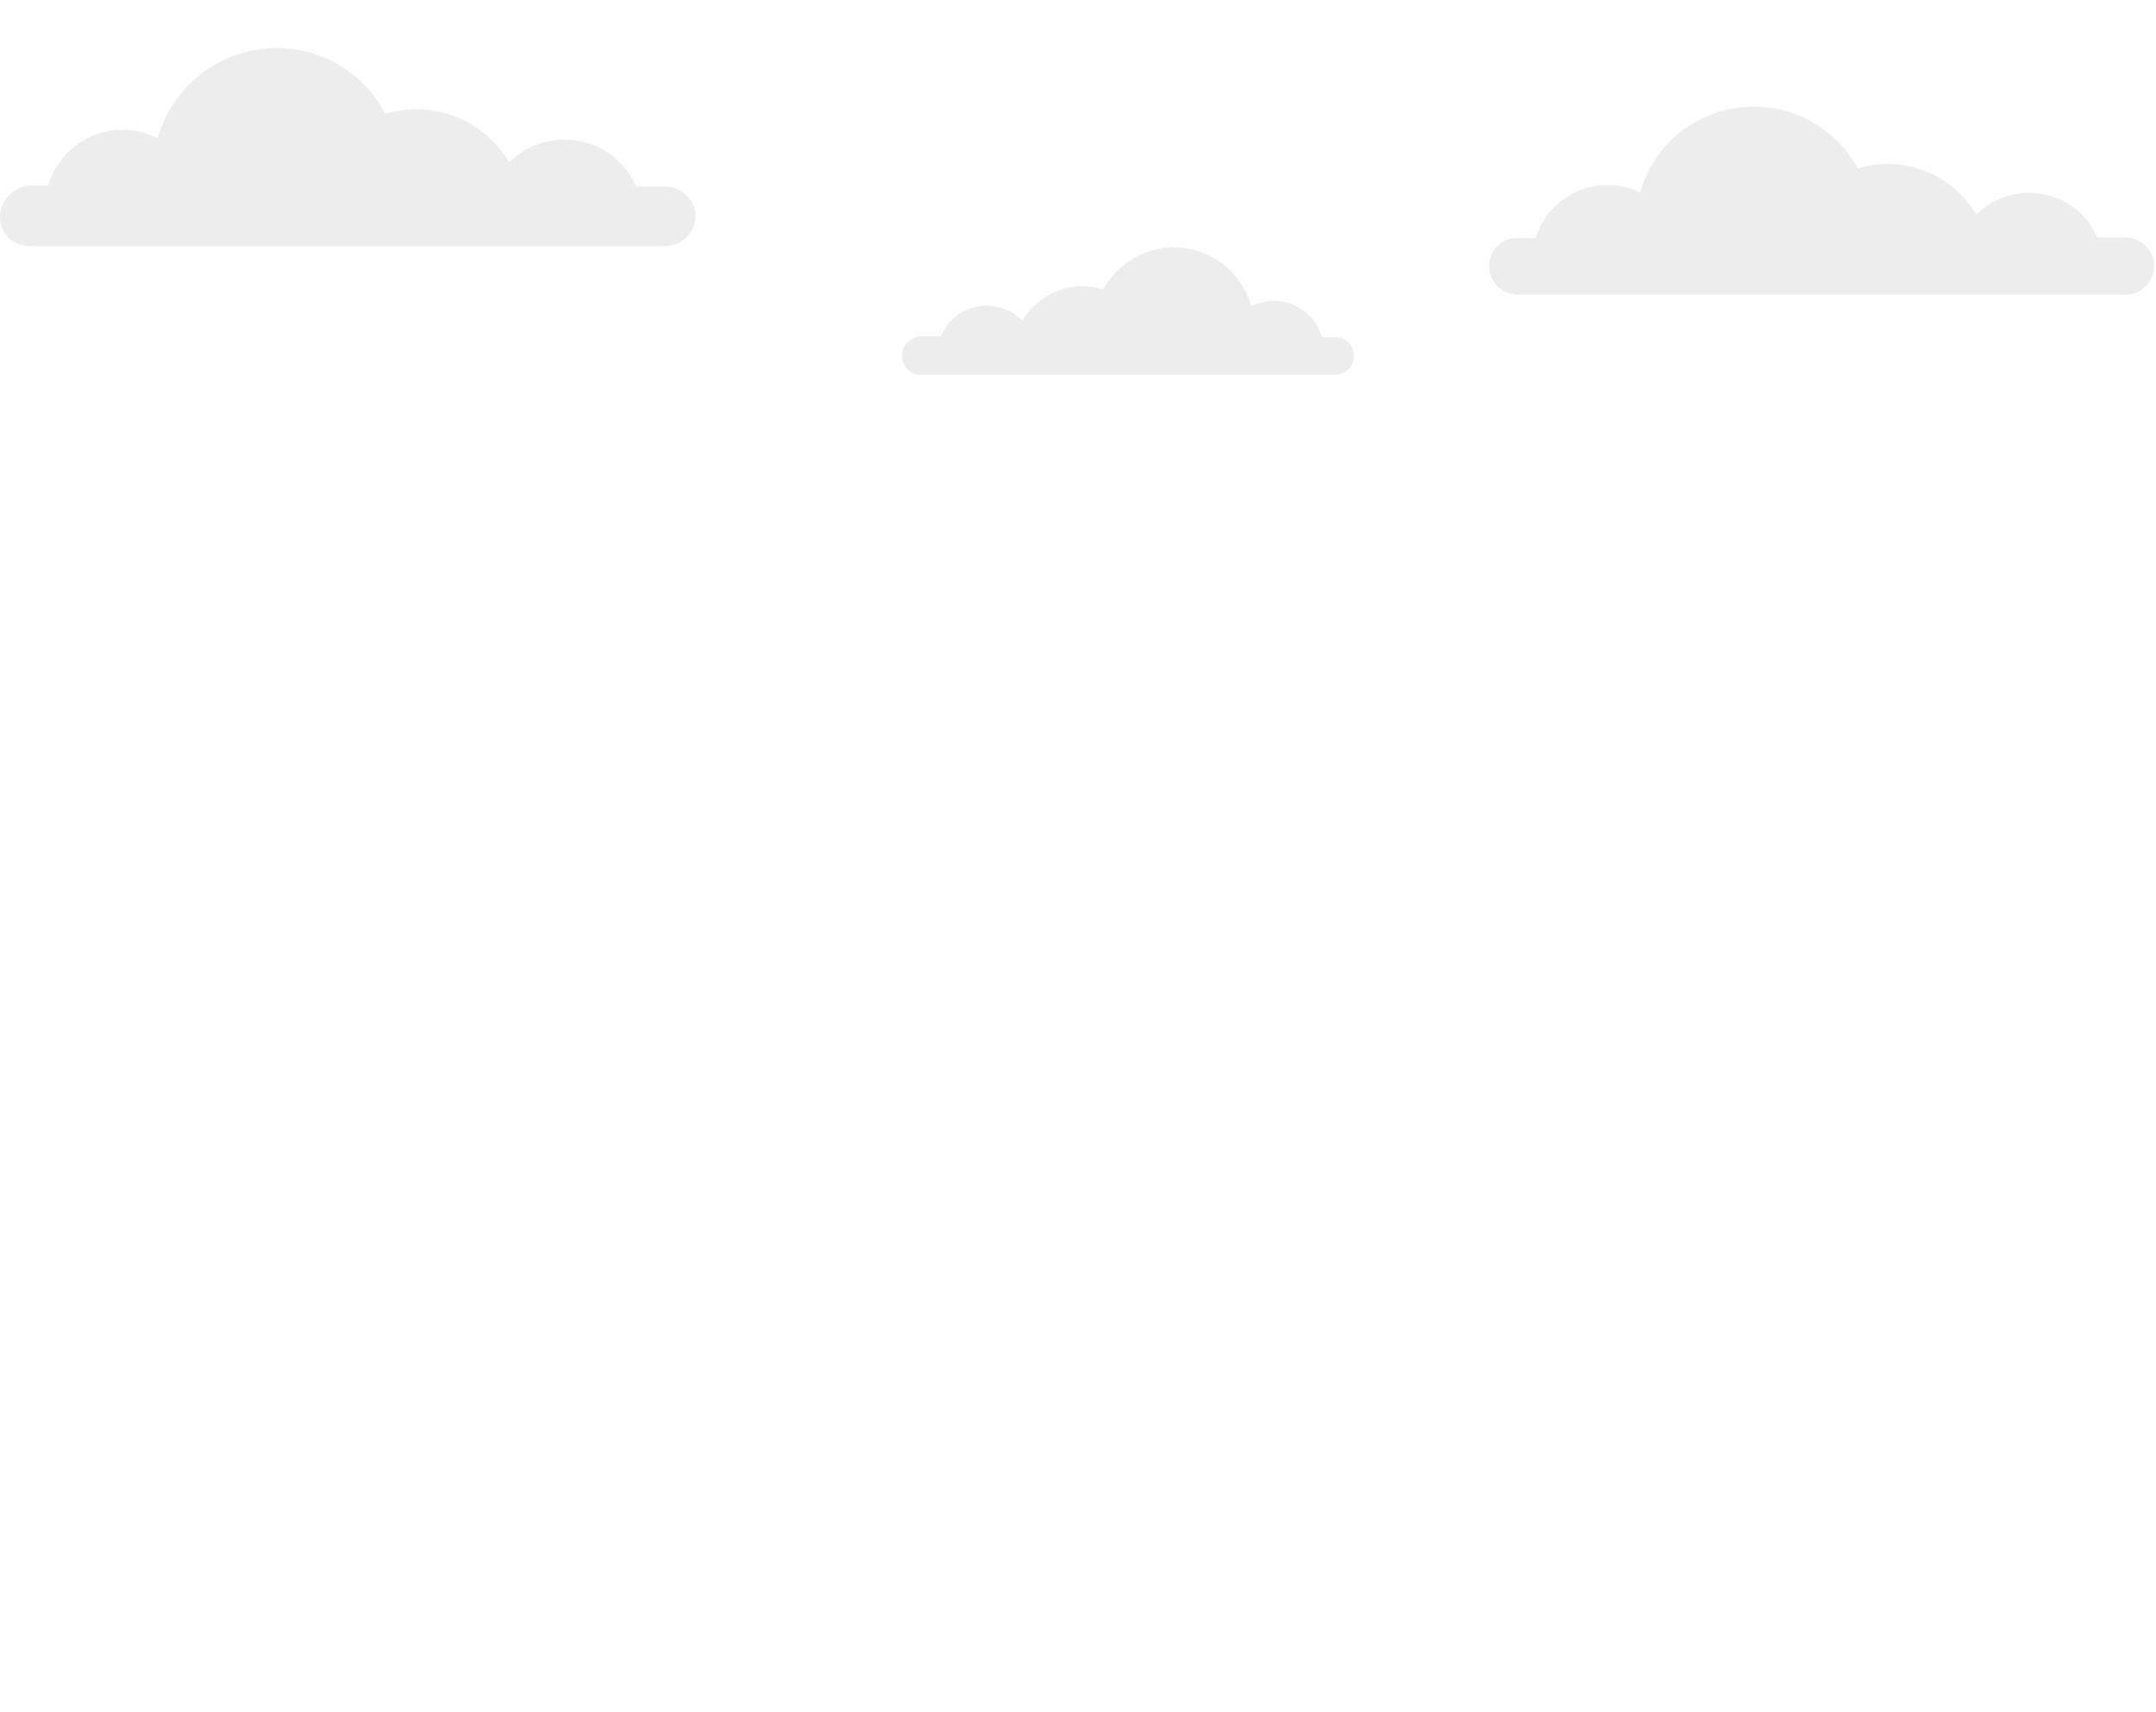 <?xml version="1.0" encoding="utf-8"?>
<!-- Generator: Adobe Illustrator 24.0.0, SVG Export Plug-In . SVG Version: 6.00 Build 0)  -->
<svg version="1.1" id="Layer_1" xmlns="http://www.w3.org/2000/svg" xmlns:xlink="http://www.w3.org/1999/xlink" x="0px" y="0px"
	 viewBox="0 0 718 570" style="enable-background:new 0 0 718 570;" xml:space="preserve">
<style type="text/css">
	.st0{opacity:0.6;fill:#E1E1E1;enable-background:new    ;}
	.st1{display:none;}
	.st2{display:inline;fill:#E1E1E1;}
	.st3{display:inline;fill:#5A5A5A;}
	.st4{display:inline;fill:#B2B2B2;}
	.st5{display:inline;fill:#D02E1B;}
	.st6{display:inline;fill:#FFFFFF;}
</style>
<g>
	<path class="st0" d="M0,72.2c0,2.8,1.1,5.2,2.8,6.9c1.7,1.7,4.3,2.8,6.9,2.8h212c5.4,0,9.9-4.5,9.9-9.9c0-2.8-1.1-5.2-3-6.9
		c-1.7-1.7-4.3-3-6.9-3h-9.9c-3.9-9.3-13.2-15.6-23.8-15.6c-7.1,0-13.6,2.8-18.4,7.6c-6.3-10.6-17.7-17.7-30.9-17.7
		c-3.7,0-7.1,0.6-10.4,1.5c-6.8-13-20.4-21.9-36.2-21.9c-18.8,0-34.8,12.8-39.6,30c-3.5-1.7-7.3-2.8-11.7-2.8
		C29.2,43.2,19.2,51,16,61.8H9.5C4.5,62.3,0,66.8,0,72.2z"/>
	<path class="st0" d="M450.9,118.5c0,1.7-0.6,3.5-1.9,4.5c-1.1,1.1-2.8,1.9-4.5,1.9H306.9c-3.5,0-6.5-2.8-6.5-6.5
		c0-1.7,0.6-3.5,1.9-4.5c1.1-1.1,2.8-1.9,4.5-1.9h6.5c2.6-6.1,8.4-10.2,15.3-10.2c4.5,0,8.9,1.9,11.9,5c4.1-6.9,11.5-11.5,20.1-11.5
		c2.4,0,4.5,0.4,6.7,1.1c4.7-8.4,13.6-14,23.7-14c12.3,0,22.5,8.2,25.7,19.5c2.2-1.1,4.8-1.7,7.6-1.7c7.6,0,14,5.2,16,12.1h4.1
		C448.1,112,450.9,115,450.9,118.5z"/>
	<path class="st0" d="M495.9,88.6c0,2.6,1.1,5,2.8,6.7c1.7,1.7,4.1,2.8,6.7,2.8h202.5c5.2,0,9.5-4.3,9.5-9.5c0-2.6-1.1-5-2.8-6.7
		s-4.1-2.8-6.7-2.8h-9.5c-3.7-8.9-12.5-14.9-22.7-14.9c-6.9,0-13,2.8-17.5,7.3c-6.1-10.2-17.1-16.9-29.6-16.9
		c-3.5,0-6.7,0.4-9.9,1.5C612.1,43.9,599,35.5,584,35.5c-17.9,0-33.3,12.1-37.8,28.7c-3.2-1.7-7.1-2.6-11-2.6
		c-11.2,0-20.8,7.6-23.8,17.7h-6.1C500,79.1,495.9,83.4,495.9,88.6z"/>
</g>
<g class="st1">
	<path class="st2" d="M607.8,175.3l1.7-8.9l-8.4-1.7c0-2.2-0.4-4.3-1.1-6.5l6.9-4.5l-5-7.6l-6.5,4.3c-1.9-1.9-4.3-3.5-6.7-4.5
		l1.7-8.4l-8.9-1.7l-1.7,8.6c-1.7,0-3.7,0.4-5.4,1.1l-4.5-6.9l-7.6,5l4.3,6.5c-1.9,1.9-3.5,4.3-4.5,6.7l-7.3-1.5l-1.7,8.9l7.6,1.5
		c0.2,2.4,0.6,4.8,1.5,6.9l-6.7,4.3l5,7.6l6.9-4.5c1.9,1.7,4.3,3,6.7,3.9l-1.7,8.4l8.9,1.7l1.7-9.1c1.9-0.2,3.9-0.6,5.8-1.5l4.3,6.7
		l7.6-5l-4.5-6.9c1.3-1.5,2.2-3,3-4.5L607.8,175.3z M585.4,171.6c-3.9,2.6-9.1,1.5-11.7-2.4c-2.6-3.9-1.5-9.1,2.4-11.5
		c3.9-2.6,9.1-1.5,11.5,2.4C590.3,163.8,589.2,169,585.4,171.6z"/>
	<path class="st2" d="M134.9,186.1l1.7-8.9l-8.4-1.7c0-2.2-0.4-4.3-1.1-6.5l6.9-4.5l-5-7.6l-6.5,4.3c-1.9-1.9-4.3-3.5-6.7-4.5
		l1.7-8.4l-8.9-1.7l-1.7,8.6c-1.7,0-3.7,0.4-5.4,1.1l-4.5-6.9l-7.6,5l4.3,6.5c-1.9,1.9-3.5,4.3-4.5,6.7l-7.3-1.5l-1.7,8.9l7.6,1.5
		c0.2,2.4,0.6,4.8,1.5,6.9l-6.7,4.3l5,7.6l6.9-4.5c1.9,1.7,4.3,3,6.7,3.9l-1.7,8.4l8.9,1.7l1.7-9.1c1.9-0.2,3.9-0.6,5.8-1.5l4.3,6.7
		l7.6-5l-4.5-6.9c1.3-1.5,2.2-3,3-4.5L134.9,186.1z M112.4,182.4c-3.9,2.6-9.1,1.5-11.7-2.4s-1.5-9.1,2.4-11.7
		c3.9-2.6,9.1-1.5,11.7,2.4C117.2,174.7,116.3,179.8,112.4,182.4z"/>
	<path class="st2" d="M655.8,185.9l0.9-5l-4.5-0.9c0-1.3-0.2-2.4-0.6-3.7l3.7-2.6l-2.8-4.1l-3.7,2.4c-1.1-1.1-2.4-1.9-3.7-2.6
		l0.9-4.5l-5-0.9l-0.9,4.8c-1.1,0-1.9,0.2-3,0.6l-2.2-3.7l-4.1,2.8l2.4,3.7c-1.1,1.1-1.9,2.4-2.6,3.7l-3.9-0.9l-0.9,5l4.1,0.9
		c0,1.3,0.4,2.6,0.9,3.7l-3.7,2.4l2.8,4.1l3.7-2.6c1.1,0.9,2.4,1.7,3.7,2.2l-0.9,4.5l5,0.9l1.1-5c1.1-0.2,2.2-0.4,3.2-0.9l2.4,3.7
		l4.1-2.8l-2.6-3.7c0.6-0.9,1.3-1.7,1.7-2.6L655.8,185.9z M643.5,183.9c-2.2,1.3-5,0.9-6.3-1.3s-0.9-5,1.3-6.3s5-0.9,6.3,1.3
		C646.1,179.6,645.7,182.4,643.5,183.9z"/>
	<path class="st3" d="M531.1,210.3c-4.5,0-8.4-3.7-8.4-8.4c0-4.8,3.7-8.4,8.4-8.4c4.5,0,8.4,3.7,8.4,8.4S535.6,210.3,531.1,210.3z
		 M531.1,196.3c-3.2,0-5.8,2.6-5.8,5.8s2.6,5.8,5.8,5.8s5.8-2.6,5.8-5.8C536.9,198.9,534.3,196.3,531.1,196.3z"/>
	<path class="st4" d="M561.3,239.9c-4.5,0-8.4-3.7-8.4-8.4c0-4.5,3.7-8.4,8.4-8.4c4.5,0,8.4,3.7,8.4,8.4
		C569.8,236,565.9,239.9,561.3,239.9z M561.3,225.7c-3.2,0-5.8,2.6-5.8,5.8s2.6,5.8,5.8,5.8s5.8-2.6,5.8-5.8
		C567.2,228.3,564.6,225.7,561.3,225.7z"/>
	<path class="st3" d="M571.7,267.2c-0.6,0-1.3-0.6-1.3-1.3V260c0-0.6,0.6-1.3,1.3-1.3c0.6,0,1.3,0.6,1.3,1.3v5.8
		C573,266.5,572.4,267.2,571.7,267.2z"/>
	<path class="st3" d="M571.7,277.3c-0.6,0-1.3-0.6-1.3-1.3v-5.8c0-0.6,0.6-1.3,1.3-1.3c0.6,0,1.3,0.6,1.3,1.3v5.8
		C573,276.7,572.4,277.3,571.7,277.3z"/>
	<path class="st3" d="M579.9,269.3h-5.2c-0.6,0-1.3-0.6-1.3-1.3c0-0.6,0.6-1.3,1.3-1.3h5.2c0.6,0,1.3,0.6,1.3,1.3
		C581.2,268.7,580.6,269.3,579.9,269.3z"/>
	<path class="st3" d="M568.7,269.3h-5.2c-0.6,0-1.3-0.6-1.3-1.3c0-0.6,0.6-1.3,1.3-1.3h5.2c0.6,0,1.3,0.6,1.3,1.3
		C570,268.7,569.6,269.3,568.7,269.3z"/>
	<path class="st4" d="M525.2,234.5c-0.6,0-1.3-0.6-1.3-1.3v-5.8c0-0.6,0.6-1.3,1.3-1.3c0.6,0,1.3,0.6,1.3,1.3v5.8
		C526.5,234.1,526.1,234.5,525.2,234.5z"/>
	<path class="st4" d="M525.2,244.7c-0.6,0-1.3-0.6-1.3-1.3v-5.8c0-0.6,0.6-1.3,1.3-1.3c0.6,0,1.3,0.6,1.3,1.3v5.8
		C526.5,244.3,526.1,244.7,525.2,244.7z"/>
	<path class="st4" d="M533.5,236.7h-5.2c-0.6,0-1.3-0.6-1.3-1.3c0-0.6,0.6-1.3,1.3-1.3h5.2c0.6,0,1.3,0.6,1.3,1.3
		C534.8,236.3,534.1,236.7,533.5,236.7z"/>
	<path class="st4" d="M522.4,236.7h-5.2c-0.6,0-1.3-0.6-1.3-1.3c0-0.6,0.6-1.3,1.3-1.3h5.2c0.6,0,1.3,0.6,1.3,1.3
		C523.7,236.3,523.1,236.7,522.4,236.7z"/>
	<path class="st3" d="M220.5,91.2c-4.5,0-8.4-3.7-8.4-8.4s3.7-8.4,8.4-8.4c4.8,0,8.4,3.7,8.4,8.4S225,91.2,220.5,91.2z M220.5,88.6
		c3.2,0,5.8-2.6,5.8-5.8s-2.6-5.8-5.8-5.8s-5.8,2.6-5.8,5.8S217.2,88.6,220.5,88.6z"/>
	<path class="st4" d="M251,118.9c-4.5,0-8.4-3.7-8.4-8.4c0-4.8,3.7-8.4,8.4-8.4c4.5,0,8.4,3.7,8.4,8.4
		C259.4,115.2,255.7,118.9,251,118.9z M251,116.3c3.2,0,5.8-2.6,5.8-5.8c0-3.2-2.6-5.8-5.8-5.8s-5.8,2.6-5.8,5.8
		C245.3,113.7,247.9,116.3,251,116.3z"/>
	<path class="st3" d="M262.2,70.9c0-0.6-0.6-1.3-1.3-1.3h-5.8c-0.6,0-1.3,0.6-1.3,1.3c0,0.6,0.6,1.3,1.3,1.3h5.8
		C261.5,72.2,262.2,71.5,262.2,70.9z"/>
	<path class="st3" d="M272.4,70.9c0-0.6-0.6-1.3-1.3-1.3h-5.8c-0.6,0-1.3,0.6-1.3,1.3c0,0.6,0.6,1.3,1.3,1.3h5.8
		C271.7,72.2,272.4,71.5,272.4,70.9z"/>
	<path class="st3" d="M264.4,79.1v-5.2c0-0.6-0.6-1.3-1.3-1.3c-0.6,0-1.3,0.6-1.3,1.3v5.2c0,0.6,0.6,1.3,1.3,1.3
		C263.7,80.4,264.4,79.8,264.4,79.1z"/>
	<path class="st3" d="M264.4,67.9v-5.2c0-0.6-0.6-1.3-1.3-1.3c-0.6,0-1.3,0.6-1.3,1.3v5.2c0,0.6,0.6,1.3,1.3,1.3
		C263.7,69.2,264.4,68.7,264.4,67.9z"/>
	<path class="st4" d="M200.6,116.3c0-0.6-0.6-1.3-1.3-1.3h-5.8c-0.6,0-1.3,0.6-1.3,1.3c0,0.6,0.6,1.3,1.3,1.3h5.8
		C199.9,117.6,200.6,116.9,200.6,116.3z"/>
	<path class="st4" d="M210.7,116.3c0-0.6-0.6-1.3-1.3-1.3h-5.8c-0.6,0-1.3,0.6-1.3,1.3c0,0.6,0.6,1.3,1.3,1.3h5.8
		C210.1,117.6,210.7,116.9,210.7,116.3z"/>
	<path class="st4" d="M202.7,124.5v-5.2c0-0.6-0.6-1.3-1.3-1.3c-0.6,0-1.3,0.6-1.3,1.3v5.2c0,0.6,0.6,1.3,1.3,1.3
		C202.1,125.8,202.7,125.2,202.7,124.5z"/>
	<path class="st4" d="M202.7,113.3v-5.2c0-0.6-0.6-1.3-1.3-1.3c-0.6,0-1.3,0.6-1.3,1.3v5.2c0,0.6,0.6,1.3,1.3,1.3
		C202.1,114.6,202.7,114.1,202.7,113.3z"/>
	<path class="st5" d="M514.7,74.6h-17.1c-8.4,0-15.6-6.9-15.6-15.6V41.9c0-8.4,6.9-15.6,15.6-15.6h17.1c8.4,0,15.6,6.9,15.6,15.6V59
		C530.2,67.7,523.3,74.6,514.7,74.6z"/>
	<path class="st6" d="M490.7,45c0-4.3,2.8-6.7,6.5-6.7s6.5,2.4,6.5,6.7s-2.8,6.7-6.5,6.7S490.7,49.3,490.7,45z M511.4,38.5h5.8
		l-16.6,24.4h-5.8L511.4,38.5z M498.7,45c0-2.4-0.9-3-1.5-3s-1.5,0.6-1.5,3s0.9,3,1.5,3C497.8,48,498.7,47.1,498.7,45z M508.6,56.4
		c0-4.3,2.8-6.7,6.5-6.7c3.7,0,6.5,2.4,6.5,6.7s-2.8,6.7-6.5,6.7C511.4,63.1,508.6,60.7,508.6,56.4z M516.6,56.4c0-2.4-0.9-3-1.5-3
		c-0.9,0-1.5,0.6-1.5,3s0.9,3,1.5,3C515.7,59.4,516.6,58.8,516.6,56.4z"/>
	<path class="st5" d="M152,272.8h-17.1c-8.4,0-15.6-6.9-15.6-15.6v-17.1c0-8.4,6.9-15.6,15.6-15.6H152c8.4,0,15.6,6.9,15.6,15.6
		v17.1C167.5,265.9,160.6,272.8,152,272.8z"/>
	<path class="st6" d="M146.1,260.7v3.7h-4.8v-3.5c-3.2-0.2-6.5-1.1-8.6-2.4l2.6-5.8c2.2,1.3,5.2,2.2,7.8,2.2c2.2,0,3-0.4,3-1.3
		c0-3-13-0.6-13-9.3c0-3.7,2.8-6.9,8.2-7.8v-3.7h4.8v3.5c2.4,0.2,4.8,0.9,6.7,1.9l-2.4,5.6c-2.4-1.1-4.5-1.7-6.5-1.7
		c-2.4,0-3,0.6-3,1.5c0,2.8,13,0.4,13,9.1C153.9,256.6,151.3,259.8,146.1,260.7z"/>
</g>
</svg>
